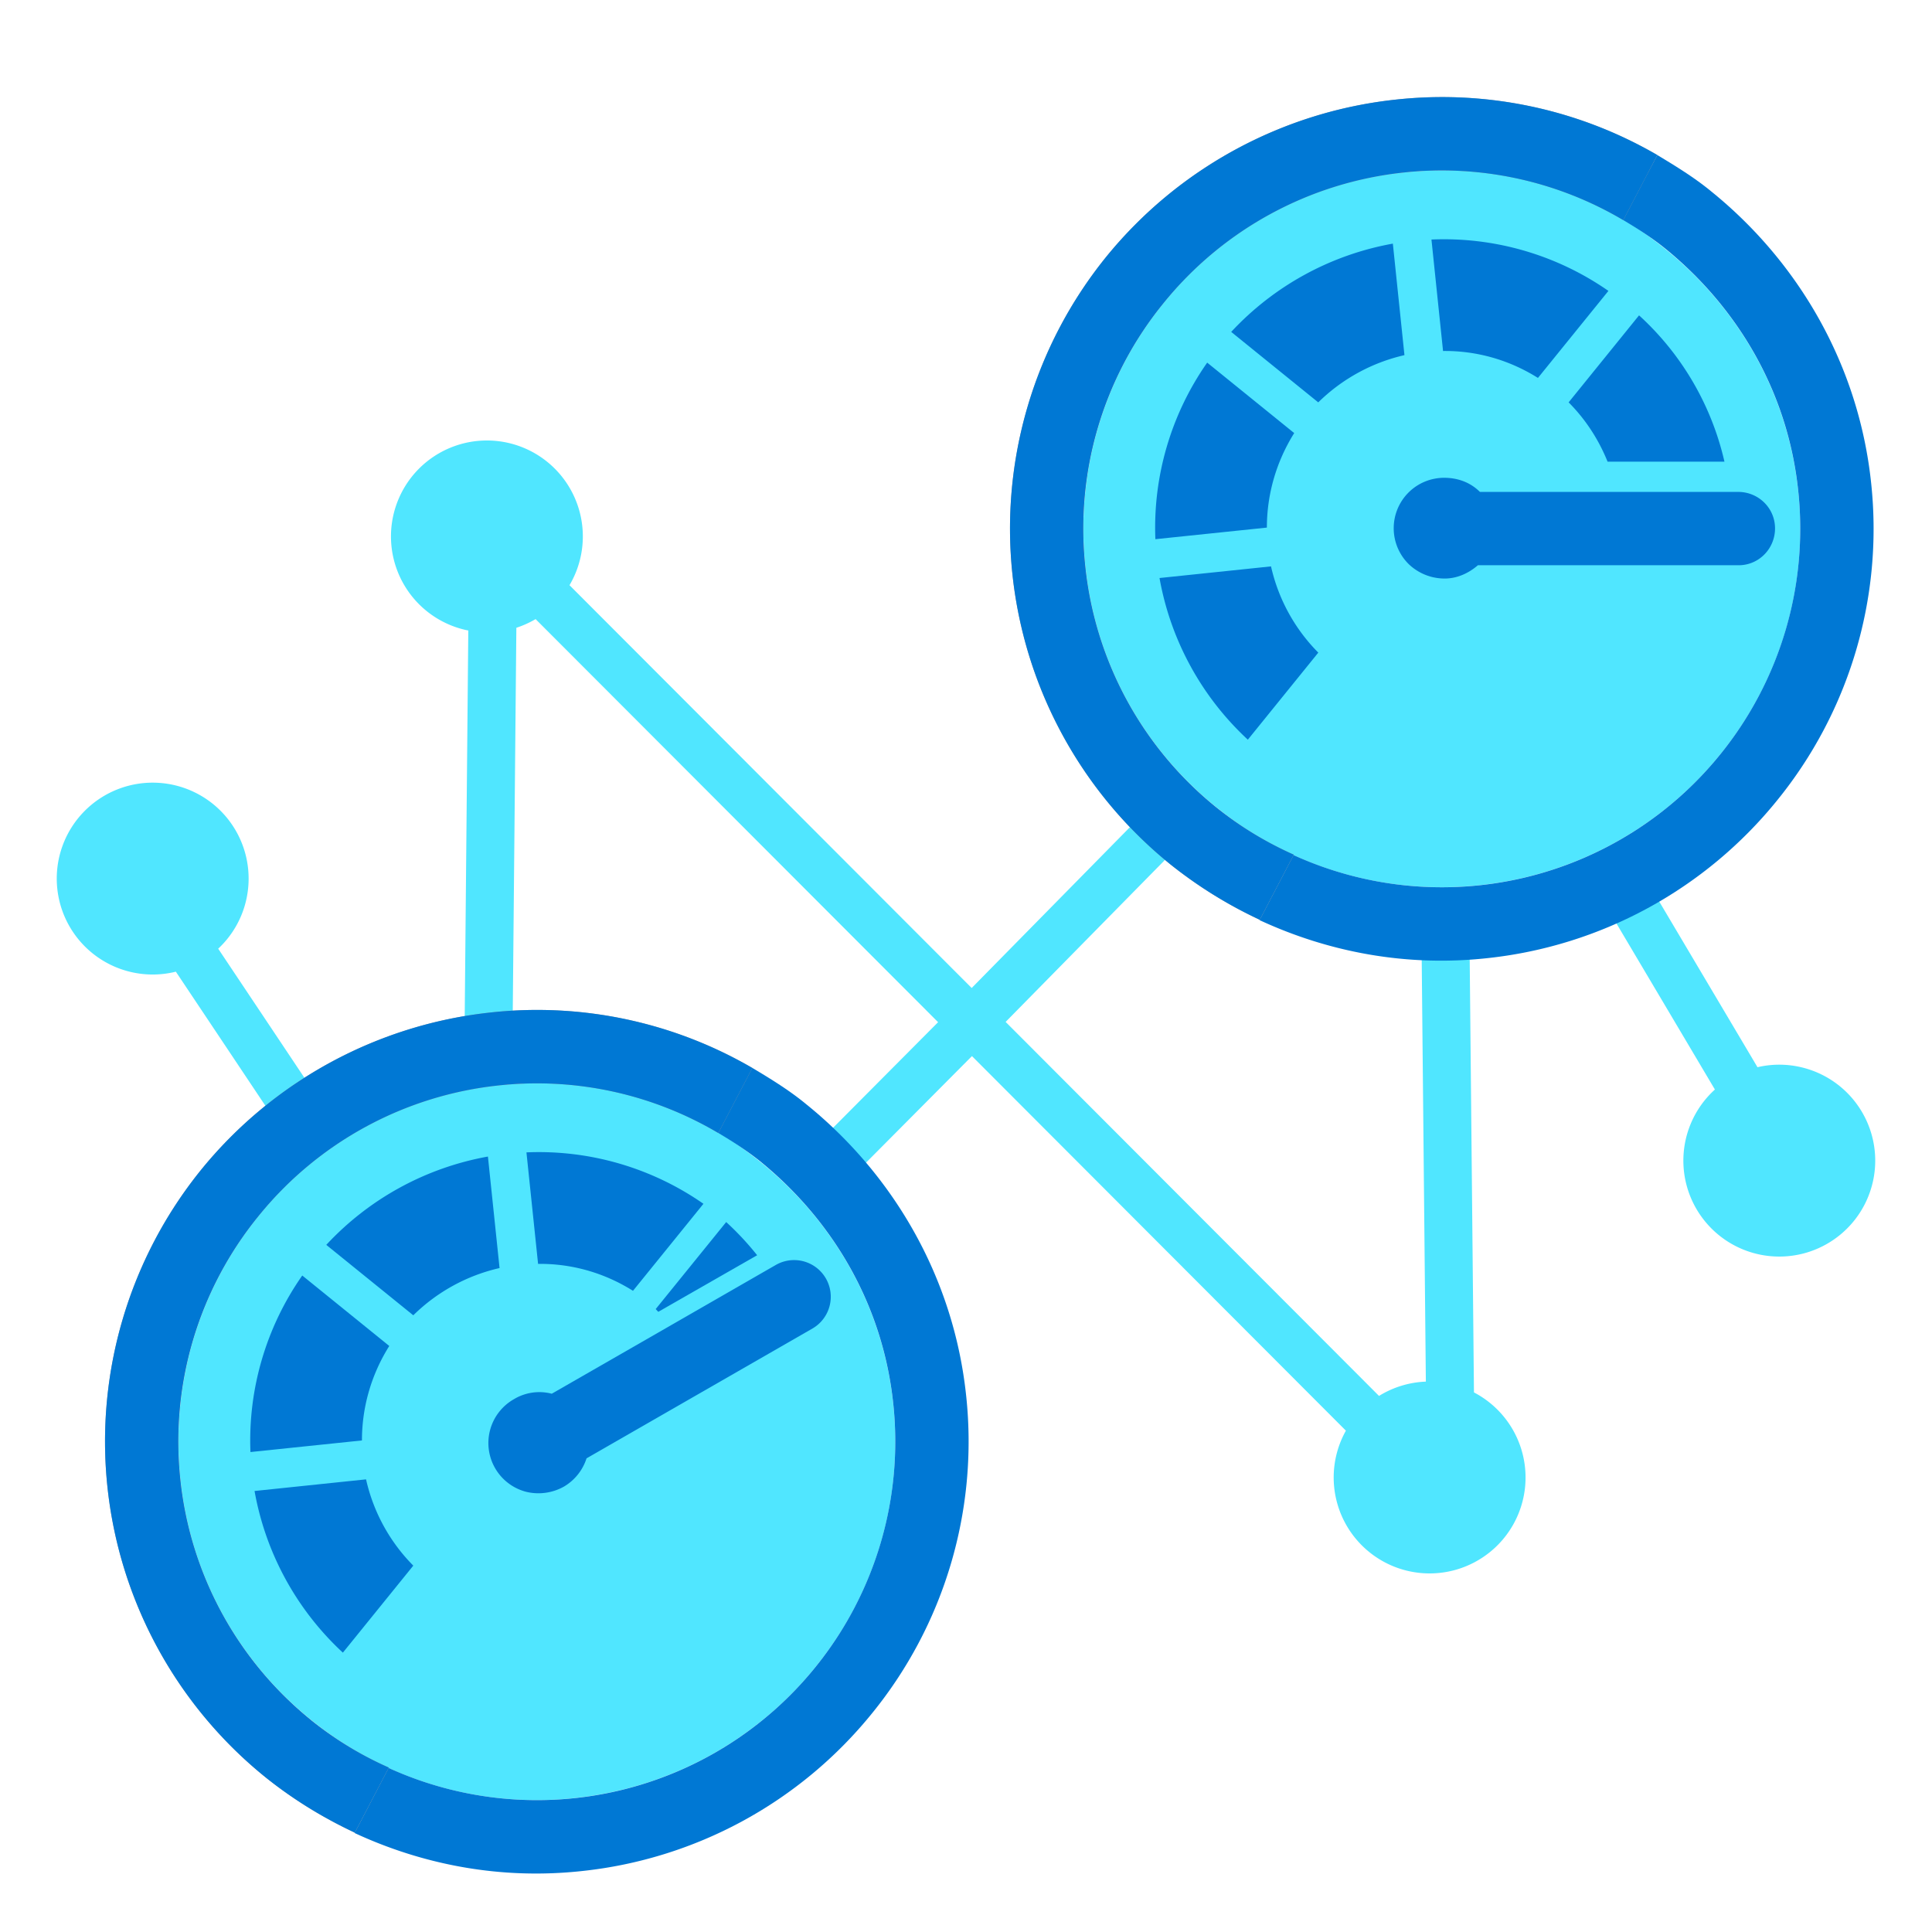 <svg xmlns="http://www.w3.org/2000/svg" viewBox="0 0 48 49" height="1em" width="1em">
  <path d="M5.74 22.844a2.433 2.433 0 1 0-1.78 1.8l2.54 3.804 1.011-.678-2.477-3.709a2.42 2.42 0 0 0 .706-1.217zm39.448 4.225a2.414 2.414 0 0 0-1.114-.002l-2.624-4.424-1.047.62 2.591 4.37a2.433 2.433 0 1 0 2.194-.564zm-8.305 8.245-.111-11.291-1.217.012.108 11.006a2.434 2.434 0 0 0-1.188.363l-9.47-9.486 4.352-4.424-.867-.853-4.346 4.417-10.2-10.216a2.433 2.433 0 1 0-2.657 1.13c.031.008.061.013.09.019l-.096 10.358 1.217.013.098-10.44c.171-.056.334-.13.488-.22l10.208 10.223-3.07 3.087.867.853 3.062-3.08 9.484 9.5a2.433 2.433 0 1 0 3.248-.97z" fill="#50E6FF"/>
  <path d="M35.11 4.371a9.032 9.032 0 0 0-6.107 3.322 9.078 9.078 0 0 0-1.976 6.675 9.032 9.032 0 0 0 3.322 6.108 9.066 9.066 0 0 0 6.664 1.976 9.079 9.079 0 0 0 6.119-3.322 9.066 9.066 0 0 0 1.976-6.665c-.263-2.523-1.546-4.678-3.386-6.16a8.888 8.888 0 0 0-5.634-1.987c-.325.001-.641.022-.978.053z" fill="#50E6FF"/>
  <path d="m32.324 10.984-2.207-1.787a7.296 7.296 0 0 0-1.314 4.478l2.828-.294c0-.83.231-1.66.693-2.397zm6.182-1.399 1.787-2.207a7.298 7.298 0 0 0-4.488-1.303l.294 2.827c.84-.01 1.671.221 2.407.683zm-3.386-.578-.294-2.828a7.375 7.375 0 0 0-4.1 2.239l2.208 1.787a4.572 4.572 0 0 1 2.187-1.198zm-3.384 5.358-2.828.295a7.34 7.34 0 0 0 2.24 4.1l1.787-2.208a4.504 4.504 0 0 1-1.199-2.187z" fill="#0078D4"/>
  <path d="M46.958 12.265c-.316-3.038-1.872-5.645-4.058-7.411-.42-.347-.895-.638-1.367-.922l-.847 1.54-.018.109c.368.22.729.45 1.055.714 1.84 1.492 3.123 3.637 3.385 6.16a9.092 9.092 0 0 1-1.976 6.675 9.078 9.078 0 0 1-10.828 2.555l-.862 1.65c1.745.81 3.71 1.188 5.761.968a10.945 10.945 0 0 0 7.37-4.005 10.915 10.915 0 0 0 2.385-8.033z" fill="#0078D4"/>
  <path d="M30.348 20.479a9.054 9.054 0 0 1-3.322-6.108 9.046 9.046 0 0 1 1.977-6.675 9.055 9.055 0 0 1 6.107-3.322 9.024 9.024 0 0 1 5.56 1.209l.863-1.651a10.863 10.863 0 0 0-6.612-1.408 10.972 10.972 0 0 0-7.369 3.995 10.956 10.956 0 0 0-2.376 8.031 10.945 10.945 0 0 0 4.005 7.37 11.22 11.22 0 0 0 2.27 1.408l.863-1.651a8.936 8.936 0 0 1-1.966-1.198z" fill="#A0A1A2"/>
  <path d="M30.348 20.479a9.054 9.054 0 0 1-3.322-6.108 9.046 9.046 0 0 1 1.977-6.675 9.055 9.055 0 0 1 6.107-3.322 9.024 9.024 0 0 1 5.56 1.209l.863-1.651a10.863 10.863 0 0 0-6.612-1.408 10.972 10.972 0 0 0-7.369 3.995 10.956 10.956 0 0 0-2.376 8.031 10.945 10.945 0 0 0 4.005 7.37 11.22 11.22 0 0 0 2.27 1.408l.863-1.651a8.936 8.936 0 0 1-1.966-1.198zM41.07 7.998l-1.786 2.207c.441.442.767.957.988 1.504h2.964a7.185 7.185 0 0 0-2.165-3.71z" fill="#0078D4"/>
  <path d="M35.226 14.305a1.279 1.279 0 0 1 .904-2.187c.326 0 .652.106.904.358h6.55c.515 0 .935.41.935.925 0 .515-.41.935-.924.935h-6.612c-.242.21-.537.337-.842.337-.336 0-.663-.126-.915-.368z" fill="#0078D4"/>
  <path d="M12.159 27.523a9.032 9.032 0 0 0-6.108 3.322 9.078 9.078 0 0 0-1.976 6.676 9.032 9.032 0 0 0 3.322 6.107 9.066 9.066 0 0 0 6.665 1.976 9.078 9.078 0 0 0 6.118-3.322 9.066 9.066 0 0 0 1.976-6.664c-.263-2.523-1.545-4.679-3.385-6.16a8.889 8.889 0 0 0-5.635-1.987c-.326 0-.642.02-.977.052z" fill="#50E6FF"/>
  <path d="M9.373 34.137 7.166 32.35a7.296 7.296 0 0 0-1.314 4.477l2.828-.294c-.001-.83.23-1.66.693-2.396zm6.181-1.399 1.787-2.207a7.298 7.298 0 0 0-4.489-1.304l.295 2.828c.84-.01 1.671.22 2.407.683zm-3.384-.577-.295-2.828a7.375 7.375 0 0 0-4.1 2.24l2.207 1.786a4.564 4.564 0 0 1 2.187-1.198zM8.784 37.52l-2.828.295a7.34 7.34 0 0 0 2.24 4.1l1.786-2.207a4.51 4.51 0 0 1-1.198-2.188z" fill="#0078D4"/>
  <path d="M24.006 35.417c-.315-3.038-1.871-5.645-4.057-7.41-.42-.348-.895-.64-1.369-.923l-.27.148-.592 1.503c.368.22.727.45 1.053.712 1.84 1.493 3.122 3.637 3.385 6.16a9.091 9.091 0 0 1-1.976 6.676 9.078 9.078 0 0 1-10.828 2.554l-.862 1.651c1.745.81 3.71 1.188 5.76.967a10.945 10.945 0 0 0 7.37-4.005 10.922 10.922 0 0 0 2.386-8.033z" fill="#0078D4"/>
  <path d="M7.396 43.632a9.055 9.055 0 0 1-3.322-6.108A9.046 9.046 0 0 1 6.05 30.85a9.054 9.054 0 0 1 6.108-3.322 9.024 9.024 0 0 1 5.56 1.208l.863-1.65a10.854 10.854 0 0 0-6.612-1.41 10.975 10.975 0 0 0-7.37 3.995 10.956 10.956 0 0 0-2.375 8.032 10.945 10.945 0 0 0 4.005 7.369c.693.557 1.46 1.03 2.27 1.408l.863-1.65a8.834 8.834 0 0 1-1.966-1.197z" fill="#A0A1A2"/>
  <path d="M7.396 43.632a9.055 9.055 0 0 1-3.322-6.108A9.046 9.046 0 0 1 6.05 30.85a9.054 9.054 0 0 1 6.108-3.322 9.024 9.024 0 0 1 5.56 1.208l.863-1.65a10.854 10.854 0 0 0-6.612-1.41 10.975 10.975 0 0 0-7.37 3.995 10.956 10.956 0 0 0-2.375 8.032 10.945 10.945 0 0 0 4.005 7.369c.693.557 1.46 1.03 2.27 1.408l.863-1.65a8.834 8.834 0 0 1-1.966-1.197zm10.522-12.638-1.788 2.207.066.07 2.507-1.435a7.324 7.324 0 0 0-.785-.842z" fill="#0078D4"/>
  <path d="M12.838 37.834a1.278 1.278 0 0 1-.306-2.346 1.25 1.25 0 0 1 .962-.14l.009-.005 2.89-1.66 2.542-1.462.237-.136a.93.93 0 1 1 .936 1.608l-5.732 3.294a1.29 1.29 0 0 1-.562.71 1.32 1.32 0 0 1-.976.137z" fill="#0078D4"/>
</svg>
